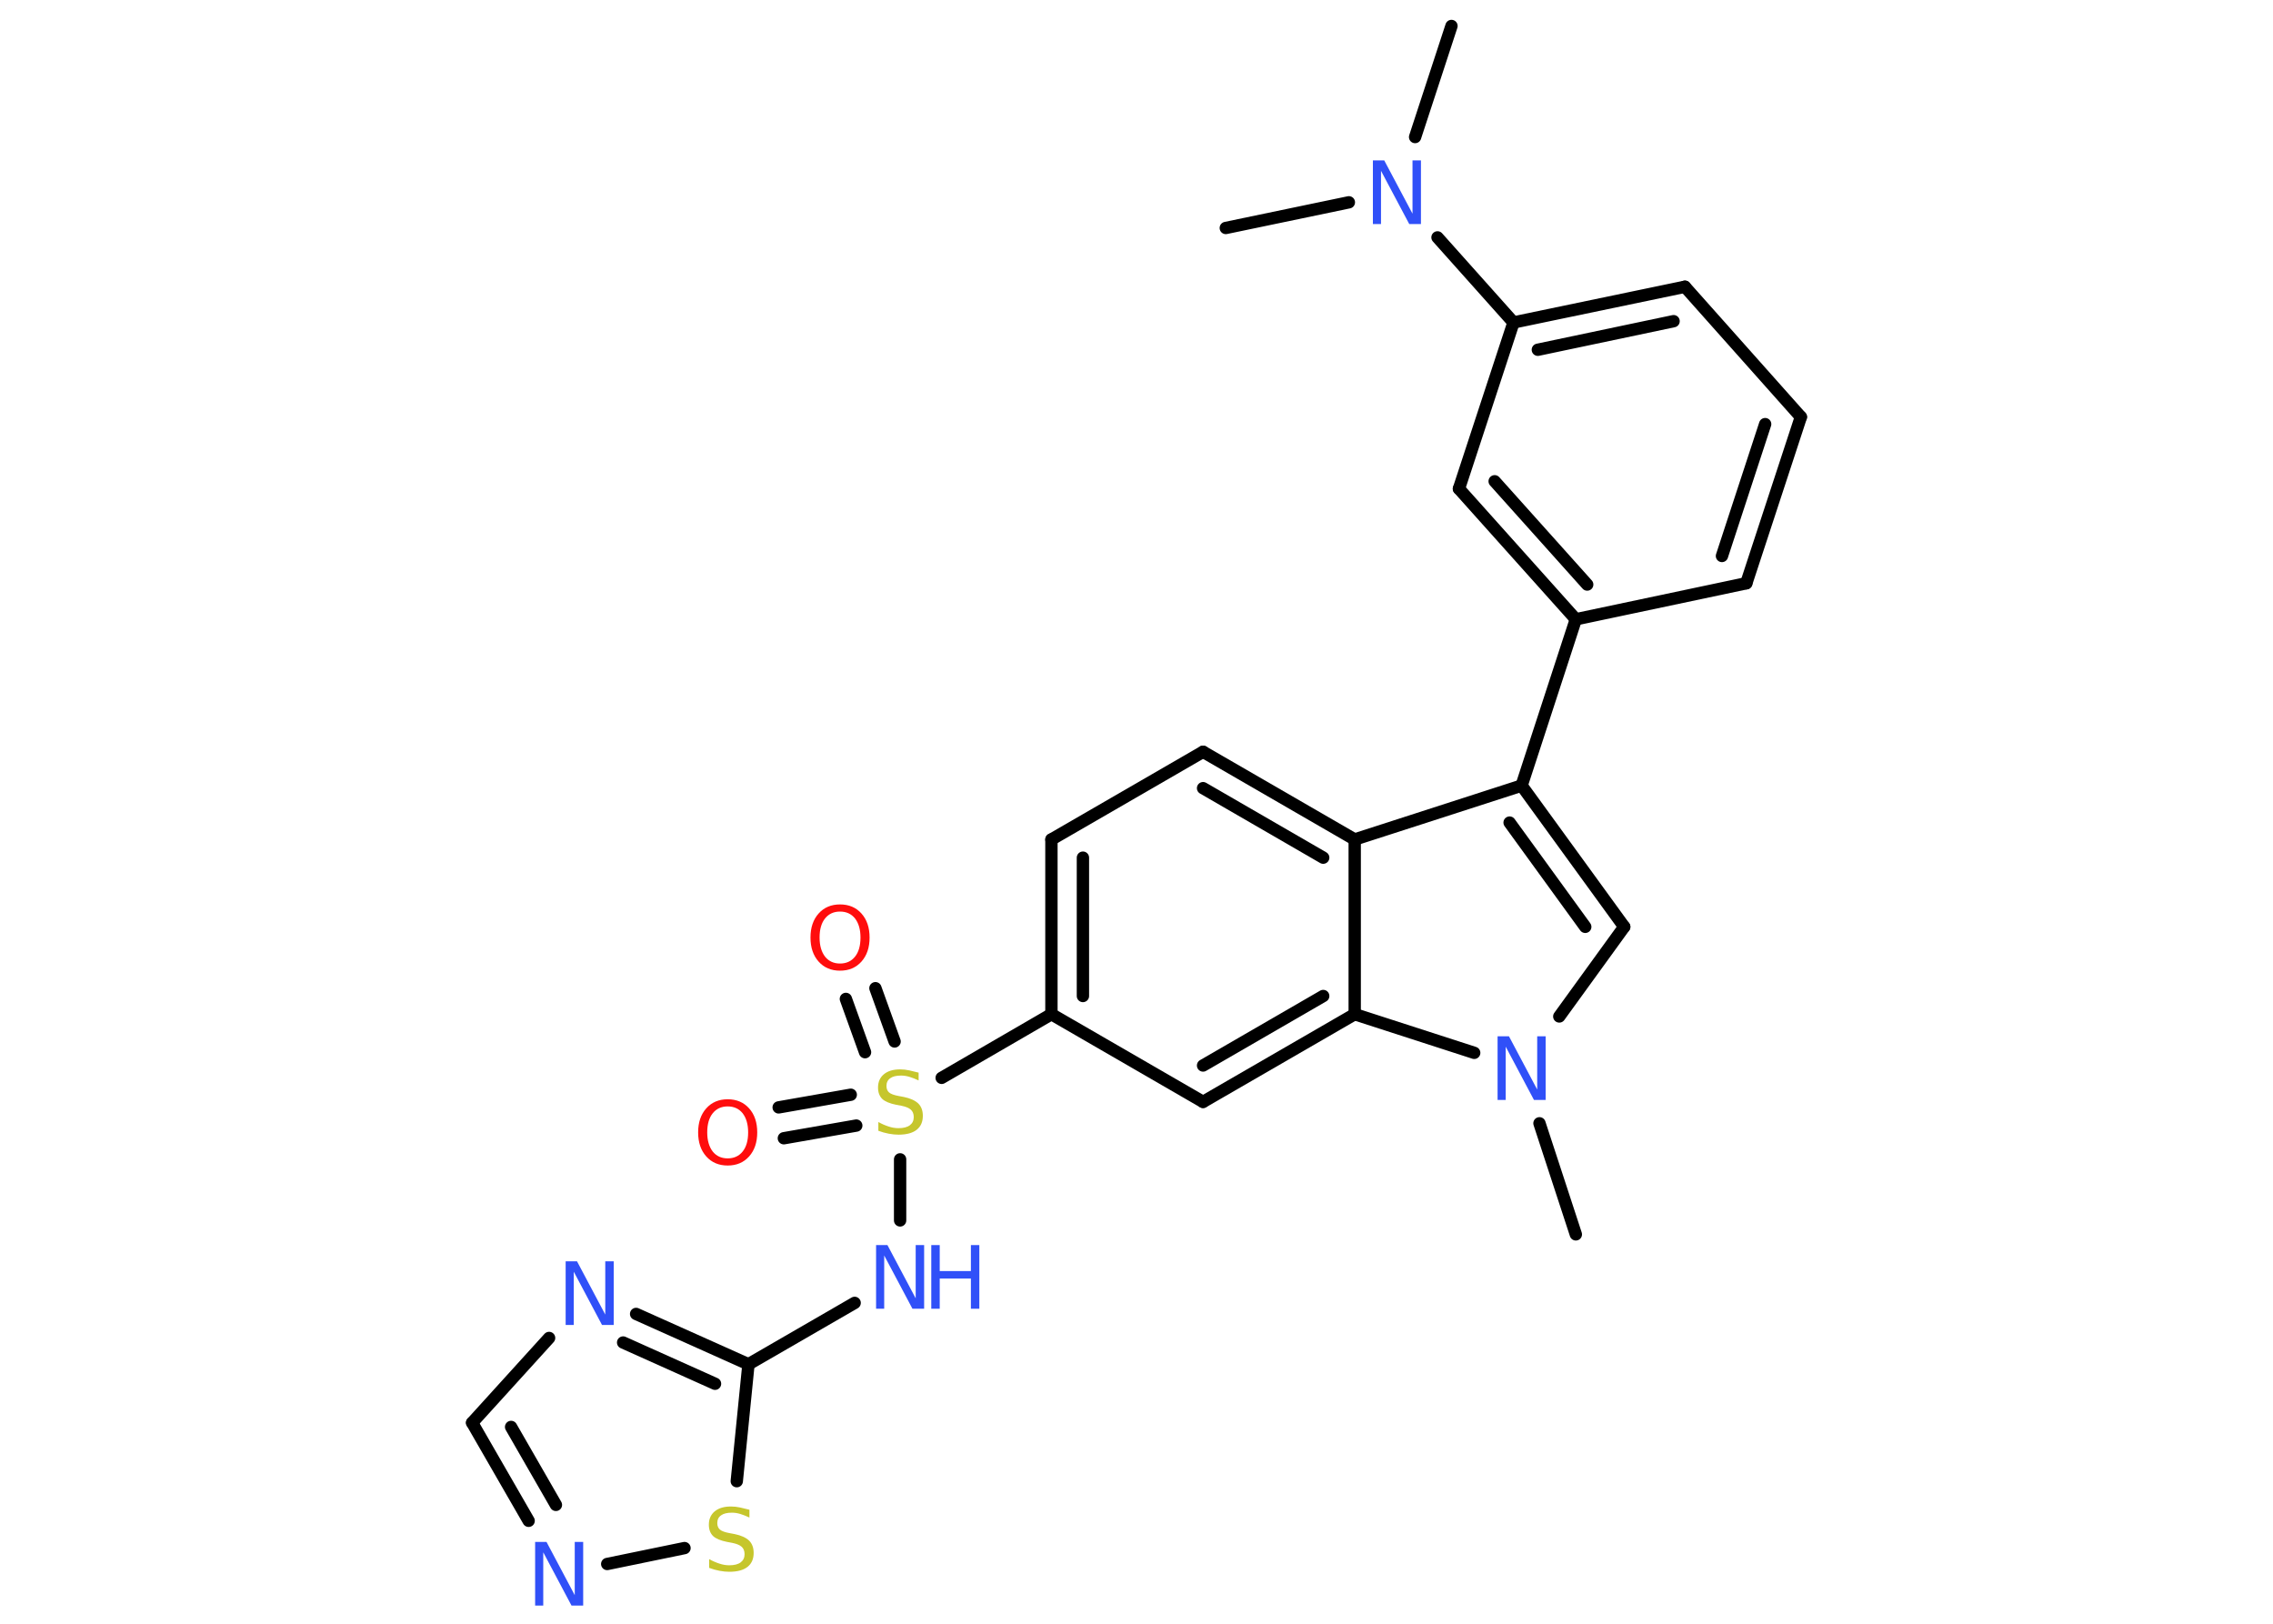 <?xml version='1.0' encoding='UTF-8'?>
<!DOCTYPE svg PUBLIC "-//W3C//DTD SVG 1.1//EN" "http://www.w3.org/Graphics/SVG/1.1/DTD/svg11.dtd">
<svg version='1.2' xmlns='http://www.w3.org/2000/svg' xmlns:xlink='http://www.w3.org/1999/xlink' width='70.0mm' height='50.0mm' viewBox='0 0 70.0 50.0'>
  <desc>Generated by the Chemistry Development Kit (http://github.com/cdk)</desc>
  <g stroke-linecap='round' stroke-linejoin='round' stroke='#000000' stroke-width='.38' fill='#3050F8'>
    <rect x='.0' y='.0' width='70.0' height='50.0' fill='#FFFFFF' stroke='none'/>
    <g id='mol1' class='mol'>
      <line id='mol1bnd1' class='bond' x1='44.7' y1='.8' x2='43.58' y2='4.22'/>
      <line id='mol1bnd2' class='bond' x1='41.54' y1='6.23' x2='37.75' y2='7.02'/>
      <line id='mol1bnd3' class='bond' x1='44.27' y1='7.31' x2='46.61' y2='9.93'/>
      <g id='mol1bnd4' class='bond'>
        <line x1='51.89' y1='8.83' x2='46.61' y2='9.93'/>
        <line x1='51.54' y1='9.89' x2='47.36' y2='10.77'/>
      </g>
      <line id='mol1bnd5' class='bond' x1='51.89' y1='8.83' x2='55.46' y2='12.84'/>
      <g id='mol1bnd6' class='bond'>
        <line x1='53.78' y1='17.96' x2='55.46' y2='12.84'/>
        <line x1='53.03' y1='17.12' x2='54.36' y2='13.06'/>
      </g>
      <line id='mol1bnd7' class='bond' x1='53.78' y1='17.96' x2='48.53' y2='19.07'/>
      <line id='mol1bnd8' class='bond' x1='48.53' y1='19.07' x2='46.86' y2='24.19'/>
      <g id='mol1bnd9' class='bond'>
        <line x1='50.02' y1='28.54' x2='46.86' y2='24.19'/>
        <line x1='48.82' y1='28.54' x2='46.49' y2='25.33'/>
      </g>
      <line id='mol1bnd10' class='bond' x1='50.02' y1='28.54' x2='48.02' y2='31.3'/>
      <line id='mol1bnd11' class='bond' x1='47.41' y1='34.59' x2='48.53' y2='38.01'/>
      <line id='mol1bnd12' class='bond' x1='45.4' y1='32.42' x2='41.72' y2='31.23'/>
      <g id='mol1bnd13' class='bond'>
        <line x1='37.05' y1='33.93' x2='41.72' y2='31.23'/>
        <line x1='37.05' y1='32.81' x2='40.75' y2='30.67'/>
      </g>
      <line id='mol1bnd14' class='bond' x1='37.05' y1='33.93' x2='32.38' y2='31.23'/>
      <line id='mol1bnd15' class='bond' x1='32.38' y1='31.23' x2='29.0' y2='33.19'/>
      <g id='mol1bnd16' class='bond'>
        <line x1='26.64' y1='32.4' x2='26.05' y2='30.76'/>
        <line x1='27.55' y1='32.07' x2='26.96' y2='30.43'/>
      </g>
      <g id='mol1bnd17' class='bond'>
        <line x1='26.37' y1='34.66' x2='24.14' y2='35.05'/>
        <line x1='26.2' y1='33.71' x2='23.98' y2='34.1'/>
      </g>
      <line id='mol1bnd18' class='bond' x1='27.72' y1='35.7' x2='27.72' y2='37.58'/>
      <line id='mol1bnd19' class='bond' x1='26.32' y1='40.12' x2='23.05' y2='42.01'/>
      <g id='mol1bnd20' class='bond'>
        <line x1='23.05' y1='42.01' x2='19.59' y2='40.46'/>
        <line x1='22.02' y1='42.61' x2='19.19' y2='41.34'/>
      </g>
      <line id='mol1bnd21' class='bond' x1='16.91' y1='41.2' x2='14.54' y2='43.81'/>
      <g id='mol1bnd22' class='bond'>
        <line x1='14.54' y1='43.81' x2='16.28' y2='46.83'/>
        <line x1='15.74' y1='43.94' x2='17.12' y2='46.34'/>
      </g>
      <line id='mol1bnd23' class='bond' x1='18.7' y1='48.16' x2='21.08' y2='47.67'/>
      <line id='mol1bnd24' class='bond' x1='23.05' y1='42.01' x2='22.69' y2='45.61'/>
      <g id='mol1bnd25' class='bond'>
        <line x1='32.38' y1='25.85' x2='32.38' y2='31.23'/>
        <line x1='33.35' y1='26.41' x2='33.35' y2='30.67'/>
      </g>
      <line id='mol1bnd26' class='bond' x1='32.38' y1='25.85' x2='37.05' y2='23.15'/>
      <g id='mol1bnd27' class='bond'>
        <line x1='41.72' y1='25.85' x2='37.05' y2='23.15'/>
        <line x1='40.75' y1='26.41' x2='37.05' y2='24.27'/>
      </g>
      <line id='mol1bnd28' class='bond' x1='46.86' y1='24.19' x2='41.72' y2='25.85'/>
      <line id='mol1bnd29' class='bond' x1='41.72' y1='31.23' x2='41.72' y2='25.85'/>
      <g id='mol1bnd30' class='bond'>
        <line x1='44.93' y1='15.05' x2='48.53' y2='19.07'/>
        <line x1='46.03' y1='14.82' x2='48.88' y2='18.0'/>
      </g>
      <line id='mol1bnd31' class='bond' x1='46.61' y1='9.93' x2='44.93' y2='15.05'/>
      <path id='mol1atm2' class='atom' d='M42.28 4.94h.35l.87 1.64v-1.64h.26v1.96h-.36l-.87 -1.64v1.64h-.25v-1.96z' stroke='none'/>
      <path id='mol1atm11' class='atom' d='M46.12 31.91h.35l.87 1.64v-1.64h.26v1.96h-.36l-.87 -1.64v1.64h-.25v-1.96z' stroke='none'/>
      <path id='mol1atm16' class='atom' d='M28.29 33.01v.26q-.15 -.07 -.28 -.11q-.13 -.04 -.26 -.04q-.22 .0 -.33 .08q-.12 .08 -.12 .24q.0 .13 .08 .2q.08 .07 .3 .11l.16 .03q.29 .06 .44 .2q.14 .14 .14 .38q.0 .28 -.19 .43q-.19 .15 -.56 .15q-.14 .0 -.3 -.03q-.16 -.03 -.32 -.09v-.27q.16 .09 .32 .14q.15 .05 .3 .05q.23 .0 .35 -.09q.12 -.09 .12 -.25q.0 -.15 -.09 -.23q-.09 -.08 -.29 -.12l-.16 -.03q-.3 -.06 -.43 -.18q-.13 -.13 -.13 -.35q.0 -.26 .18 -.41q.18 -.15 .5 -.15q.14 .0 .28 .03q.14 .03 .29 .07z' stroke='none' fill='#C6C62C'/>
      <path id='mol1atm17' class='atom' d='M25.87 28.07q-.29 .0 -.46 .21q-.17 .21 -.17 .59q.0 .37 .17 .59q.17 .21 .46 .21q.29 .0 .46 -.21q.17 -.21 .17 -.59q.0 -.37 -.17 -.59q-.17 -.21 -.46 -.21zM25.87 27.85q.41 .0 .66 .28q.25 .28 .25 .74q.0 .46 -.25 .74q-.25 .28 -.66 .28q-.41 .0 -.66 -.28q-.25 -.28 -.25 -.74q.0 -.46 .25 -.74q.25 -.28 .66 -.28z' stroke='none' fill='#FF0D0D'/>
      <path id='mol1atm18' class='atom' d='M22.41 34.07q-.29 .0 -.46 .21q-.17 .21 -.17 .59q.0 .37 .17 .59q.17 .21 .46 .21q.29 .0 .46 -.21q.17 -.21 .17 -.59q.0 -.37 -.17 -.59q-.17 -.21 -.46 -.21zM22.41 33.85q.41 .0 .66 .28q.25 .28 .25 .74q.0 .46 -.25 .74q-.25 .28 -.66 .28q-.41 .0 -.66 -.28q-.25 -.28 -.25 -.74q.0 -.46 .25 -.74q.25 -.28 .66 -.28z' stroke='none' fill='#FF0D0D'/>
      <g id='mol1atm19' class='atom'>
        <path d='M26.98 38.34h.35l.87 1.64v-1.64h.26v1.96h-.36l-.87 -1.64v1.64h-.25v-1.96z' stroke='none'/>
        <path d='M28.68 38.34h.26v.8h.96v-.8h.26v1.96h-.26v-.93h-.96v.93h-.26v-1.96z' stroke='none'/>
      </g>
      <path id='mol1atm21' class='atom' d='M17.42 38.84h.35l.87 1.64v-1.64h.26v1.96h-.36l-.87 -1.64v1.64h-.25v-1.96z' stroke='none'/>
      <path id='mol1atm23' class='atom' d='M16.48 47.48h.35l.87 1.64v-1.64h.26v1.96h-.36l-.87 -1.64v1.64h-.25v-1.96z' stroke='none'/>
      <path id='mol1atm24' class='atom' d='M23.08 46.47v.26q-.15 -.07 -.28 -.11q-.13 -.04 -.26 -.04q-.22 .0 -.33 .08q-.12 .08 -.12 .24q.0 .13 .08 .2q.08 .07 .3 .11l.16 .03q.29 .06 .44 .2q.14 .14 .14 .38q.0 .28 -.19 .43q-.19 .15 -.56 .15q-.14 .0 -.3 -.03q-.16 -.03 -.32 -.09v-.27q.16 .09 .32 .14q.15 .05 .3 .05q.23 .0 .35 -.09q.12 -.09 .12 -.25q.0 -.15 -.09 -.23q-.09 -.08 -.29 -.12l-.16 -.03q-.3 -.06 -.43 -.18q-.13 -.13 -.13 -.35q.0 -.26 .18 -.41q.18 -.15 .5 -.15q.14 .0 .28 .03q.14 .03 .29 .07z' stroke='none' fill='#C6C62C'/>
    </g>
  </g>
</svg>
